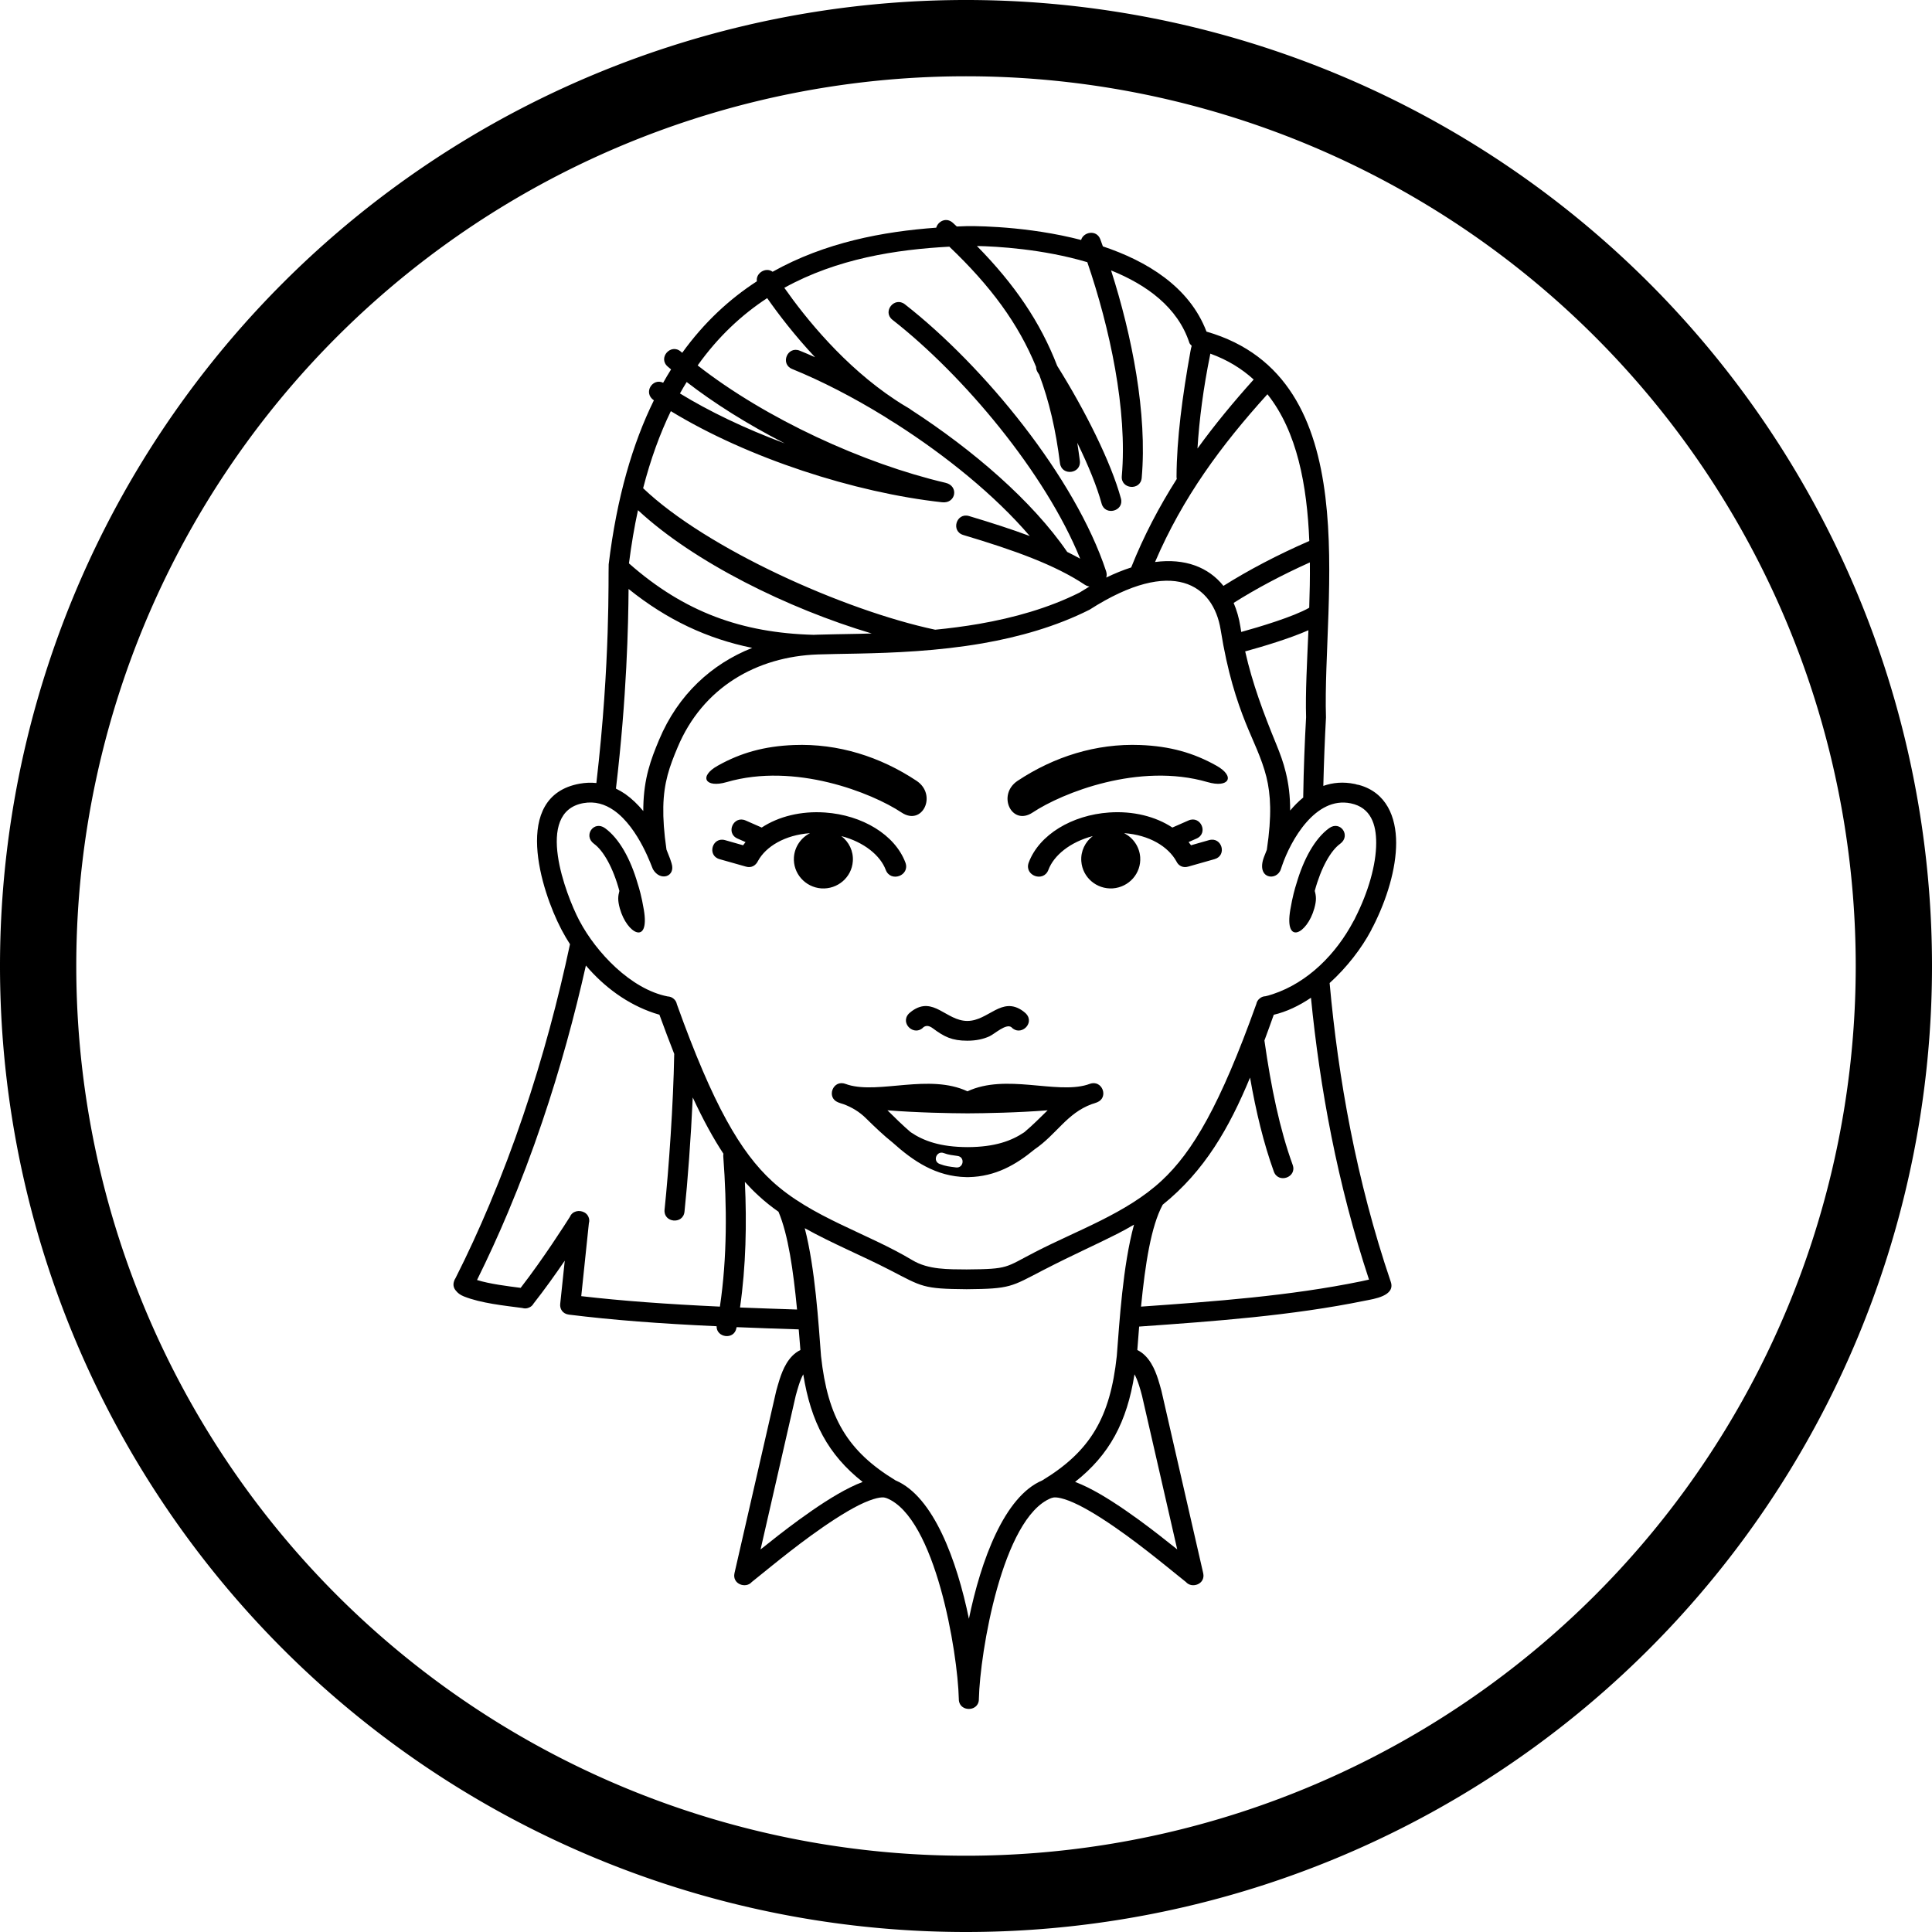 <?xml version="1.0" encoding="UTF-8" standalone="no"?>
<svg
   xmlns:dc="http://purl.org/dc/elements/1.1/"
   xmlns:cc="http://creativecommons.org/ns#"
   xmlns:rdf="http://www.w3.org/1999/02/22-rdf-syntax-ns#"
   xmlns:svg="http://www.w3.org/2000/svg"
   xmlns="http://www.w3.org/2000/svg"
   xmlns:sodipodi="http://sodipodi.sourceforge.net/DTD/sodipodi-0.dtd"
   xmlns:inkscape="http://www.inkscape.org/namespaces/inkscape"
   version="1.1"
   id="Layer_1"
   x="0px"
   y="0px"
   width="126.646"
   height="126.646"
   viewBox="0 0 126.646 126.646"
   enable-background="new 0 0 100 100"
   xml:space="preserve"
   inkscape:version="0.48.5 r10040"
   sodipodi:docname="Barbara.svg"><defs
   id="defs9" /><sodipodi:namedview
   pagecolor="#ffffff"
   bordercolor="#666666"
   borderopacity="1"
   objecttolerance="10"
   gridtolerance="10"
   guidetolerance="10"
   inkscape:pageopacity="0"
   inkscape:pageshadow="2"
   inkscape:window-width="1366"
   inkscape:window-height="706"
   id="namedview7"
   showgrid="false"
   inkscape:zoom="2.36"
   inkscape:cx="-37.948016"
   inkscape:cy="46.374017"
   inkscape:window-x="-8"
   inkscape:window-y="-8"
   inkscape:window-maximized="1"
   inkscape:current-layer="Layer_1"
   fit-margin-top="0"
   fit-margin-left="0"
   fit-margin-right="0"
   fit-margin-bottom="0" />
<g
   id="g3"
   transform="translate(13.416,13.061)">
	<path
   d="m 61.251,77.754 c -0.099,-0.305 -0.196,-0.543 -0.299,-0.725 -0.494,3.119 -1.632,5.271 -3.894,7.051 0.277,0.104 0.554,0.229 0.817,0.357 1.058,0.523 2.251,1.322 3.353,2.121 0.935,0.682 1.822,1.385 2.525,1.947 L 62.391,82.554 61.445,78.431 C 61.39,78.213 61.324,77.98 61.251,77.754 l 0,0 z m -22.309,0 c -0.073,0.227 -0.137,0.459 -0.197,0.678 l -0.942,4.123 -1.362,5.953 c 0.701,-0.564 1.591,-1.266 2.524,-1.947 1.103,-0.801 2.295,-1.6 3.354,-2.121 0.264,-0.131 0.538,-0.256 0.813,-0.357 -2.261,-1.781 -3.396,-3.932 -3.892,-7.053 -0.102,0.181 -0.201,0.419 -0.298,0.724 l 0,0 z m -0.915,-61.75 c -2.452,-1.258 -4.638,-2.636 -6.43,-4.023 -0.149,0.242 -0.299,0.491 -0.441,0.75 1.903,1.167 4.244,2.297 6.871,3.273 l 0,0 z M 75.129,39.6 c -2.318,-0.479 -3.939,2.438 -4.504,4.084 -0.029,0.078 -0.055,0.156 -0.077,0.23 -0.269,0.818 -1.652,0.642 -1.105,-0.803 0.058,-0.152 0.121,-0.309 0.184,-0.467 0.336,-2.255 0.253,-3.631 -0.027,-4.771 -0.306,-1.233 -0.892,-2.379 -1.363,-3.553 -0.575,-1.439 -1.184,-3.273 -1.638,-6.105 -0.473,-2.921 -3.111,-4.819 -8.59,-1.311 -2.197,1.109 -4.646,1.794 -7.007,2.205 -2.966,0.515 -5.872,0.626 -8.185,0.674 -1.008,0.021 -1.896,0.03 -2.625,0.056 -4.013,0.141 -7.547,2.165 -9.191,6.093 -0.527,1.25 -0.902,2.285 -0.936,3.893 -0.016,0.78 0.045,1.691 0.207,2.805 0.08,0.193 0.148,0.369 0.213,0.541 0.011,0.023 0.021,0.047 0.027,0.07 l 0.066,0.2 0.031,0.099 c 0.273,0.871 -0.748,1.201 -1.221,0.382 -0.037,-0.019 -0.897,-2.7 -2.564,-3.863 -0.582,-0.404 -1.241,-0.61 -1.999,-0.474 -3.25,0.586 -1.116,6.062 -0.288,7.654 l 0.049,0.091 c 1.064,2.008 3.328,4.447 5.763,4.927 0.14,0.006 0.278,0.051 0.39,0.15 0.117,0.092 0.188,0.223 0.215,0.361 2.385,6.646 4.184,9.705 6.239,11.598 2.587,2.379 6.215,3.389 9.198,5.18 1.055,0.635 2.372,0.596 3.558,0.607 2.798,-0.023 2.496,-0.115 4.5,-1.146 2.757,-1.424 5.976,-2.535 8.271,-4.662 2.048,-1.893 3.842,-4.959 6.219,-11.594 0.028,-0.139 0.101,-0.27 0.221,-0.361 0.108,-0.096 0.242,-0.141 0.379,-0.146 0.084,-0.018 0.25,-0.059 0.48,-0.137 2.323,-0.77 4.162,-2.656 5.283,-4.775 0.025,-0.053 0.055,-0.1 0.083,-0.146 0.013,-0.034 0.026,-0.067 0.044,-0.097 0.846,-1.668 1.367,-3.464 1.367,-4.896 10e-4,-1.197 -0.339,-2.318 -1.667,-2.593 l 0,0 z M 22.127,60.477 c -0.666,1.973 -1.414,3.959 -2.248,5.941 -0.622,1.48 -1.299,2.959 -2.025,4.428 0.847,0.262 1.996,0.402 2.86,0.514 1.487,-1.918 2.956,-4.227 3.228,-4.656 0.058,-0.141 0.154,-0.24 0.271,-0.303 0.164,-0.086 0.366,-0.102 0.544,-0.043 0.18,0.055 0.332,0.178 0.406,0.361 0.051,0.121 0.066,0.26 0.023,0.402 l -0.5,4.783 c 2.691,0.312 5.571,0.521 9.089,0.686 0.481,-3.227 0.463,-6.604 0.222,-9.836 -0.006,-0.068 -0.002,-0.131 0.01,-0.184 -0.668,-1.014 -1.33,-2.221 -2.012,-3.691 -0.121,2.66 -0.335,5.531 -0.541,7.486 -0.09,0.861 -1.395,0.729 -1.307,-0.131 0.277,-2.641 0.577,-6.965 0.631,-10.141 l 0.004,-0.064 C 30.47,55.23 30.144,54.377 29.81,53.455 29.711,53.428 29.592,53.393 29.459,53.348 27.701,52.76 26.186,51.633 24.99,50.231 c -0.741,3.3 -1.678,6.75 -2.861,10.24 l -0.002,0.006 0,0 z M 72.354,28.252 c -1.259,0.555 -3.033,1.082 -4.089,1.371 l -0.058,0.014 c 0.478,2.115 1.193,4.027 2.037,6.084 0.25,0.61 0.469,1.198 0.623,1.841 0.184,0.742 0.291,1.545 0.289,2.51 0.264,-0.314 0.549,-0.604 0.859,-0.855 l -0.002,-0.069 c 0.028,-1.852 0.099,-3.589 0.188,-5.191 -0.049,-1.613 0.063,-3.585 0.153,-5.705 l 0,0 z m 0.094,-4.446 c -1.849,0.831 -3.544,1.735 -4.997,2.655 0.201,0.469 0.354,0.989 0.442,1.553 l 0.056,0.351 c 1.152,-0.318 3.424,-0.994 4.457,-1.587 0.033,-0.979 0.053,-1.974 0.042,-2.972 l 0,0 z M 69.666,12.782 c -3.047,3.369 -5.547,6.758 -7.367,10.998 1.973,-0.257 3.506,0.342 4.484,1.564 1.629,-1.027 3.535,-2.031 5.628,-2.943 -0.147,-3.643 -0.794,-7.168 -2.745,-9.619 l 0,0 z m -3.744,-2.661 c -0.002,0.032 -0.008,0.062 -0.015,0.092 -0.437,2.143 -0.71,4.219 -0.826,6.127 1.134,-1.57 2.375,-3.065 3.683,-4.522 -0.78,-0.713 -1.717,-1.29 -2.842,-1.697 l 0,0 z M 37.998,5.805 c 1.403,2 3.932,5.135 7.264,7.338 0.25,0.167 0.506,0.329 0.768,0.481 l 0.14,0.083 c 0.046,0.026 0.086,0.055 0.118,0.084 4.083,2.647 7.968,5.994 10.254,9.328 0.295,0.145 0.576,0.291 0.85,0.443 C 55.109,17.937 49.73,11.532 45.089,7.905 44.403,7.369 45.218,6.352 45.903,6.888 c 5.188,4.055 11.162,11.353 13.188,17.496 0.05,0.156 0.049,0.295 0.008,0.415 0.569,-0.274 1.113,-0.495 1.636,-0.662 0.827,-2.074 1.839,-3.994 2.989,-5.803 -0.013,-0.05 -0.016,-0.103 -0.016,-0.16 0.012,-2.456 0.381,-5.264 0.914,-8.22 0.022,-0.129 0.05,-0.244 0.08,-0.345 C 64.626,9.533 64.562,9.459 64.549,9.41 63.786,7.078 61.743,5.602 59.417,4.666 c 1.378,4.294 2.378,9.396 2.008,13.598 -0.076,0.86 -1.381,0.749 -1.305,-0.112 C 60.499,13.824 59.333,8.43 57.859,4.126 54.928,3.255 51.91,3.091 50.622,3.064 c 2.475,2.519 4.158,4.992 5.264,7.858 1.83,2.92 3.531,6.322 4.176,8.689 0.229,0.836 -1.039,1.172 -1.266,0.337 -0.303,-1.112 -0.871,-2.505 -1.594,-3.984 0.06,0.385 0.115,0.778 0.168,1.181 0.105,0.858 -1.191,1.018 -1.303,0.158 -0.27,-2.17 -0.706,-4.065 -1.361,-5.803 L 54.615,11.359 C 54.534,11.233 54.501,11.108 54.503,10.992 53.331,8.137 51.523,5.689 48.815,3.109 45.316,3.296 41.459,3.894 37.998,5.805 l 0,0 z m -9.256,13.137 c 4.14,3.95 13.149,8.001 19.146,9.276 0.941,-0.093 1.906,-0.216 2.879,-0.384 2.27,-0.395 4.545,-1.03 6.587,-2.053 0.218,-0.139 0.435,-0.271 0.647,-0.396 -0.096,-0.012 -0.204,-0.049 -0.31,-0.118 -1.944,-1.295 -4.583,-2.249 -7.958,-3.257 -0.838,-0.25 -0.457,-1.493 0.378,-1.242 1.431,0.428 2.757,0.853 3.977,1.309 -2.276,-2.659 -5.472,-5.25 -8.771,-7.361 -0.253,-0.152 -0.504,-0.309 -0.747,-0.47 -2.067,-1.272 -4.152,-2.344 -6.057,-3.118 -0.807,-0.329 -0.311,-1.529 0.498,-1.201 0.33,0.133 0.665,0.277 1.002,0.429 -1.336,-1.425 -2.398,-2.816 -3.139,-3.875 -1.663,1.089 -3.213,2.524 -4.557,4.412 4.475,3.501 10.875,6.436 16.25,7.695 0.885,0.207 0.68,1.375 -0.223,1.276 -5.723,-0.627 -12.738,-2.892 -17.785,-5.974 -0.713,1.475 -1.327,3.151 -1.817,5.052 l 0,0 z m -0.928,4.928 c 3.627,3.199 7.405,4.557 12.104,4.683 l 0.229,-0.009 c 0.734,-0.024 1.631,-0.034 2.643,-0.055 0.303,-0.006 0.613,-0.015 0.936,-0.024 -5.485,-1.632 -11.664,-4.68 -15.321,-8.083 -0.237,1.092 -0.434,2.253 -0.591,3.488 l 0,0 z M 26.96,38.634 c 0.216,0.104 0.42,0.224 0.612,0.355 0.427,0.302 0.822,0.683 1.18,1.115 l 0.003,-0.285 c 0.04,-1.868 0.483,-3.073 1.034,-4.385 1.245,-2.973 3.453,-4.974 6.104,-6.025 -2.938,-0.599 -5.576,-1.83 -8.105,-3.862 -0.017,2.344 -0.114,7.06 -0.828,13.087 l 0,0 z M 62.801,65.91 c -0.766,1.418 -1.147,3.895 -1.42,6.68 4.779,-0.336 9.74,-0.695 14.432,-1.658 0.195,-0.039 0.367,-0.076 0.512,-0.113 C 74.247,64.532 73.1,58.223 72.52,52.344 c -0.771,0.521 -1.598,0.918 -2.439,1.115 -0.205,0.572 -0.406,1.135 -0.612,1.686 0.437,3.086 1.005,5.818 1.853,8.156 0.294,0.814 -0.941,1.248 -1.236,0.436 -0.668,-1.85 -1.168,-3.918 -1.559,-6.16 -1.365,3.296 -2.978,6.12 -5.726,8.333 l 0,0 z m -23.464,1.539 c 0.69,2.674 0.899,6.238 1.067,8.383 0.436,4.02 1.723,6.23 4.889,8.152 2.49,1.051 4.02,5.256 4.805,9.068 0.785,-3.812 2.316,-8.018 4.806,-9.068 3.167,-1.922 4.454,-4.133 4.887,-8.152 0.175,-2.209 0.392,-5.918 1.13,-8.615 -0.344,0.201 -0.701,0.4 -1.075,0.592 -1.364,0.695 -2.923,1.381 -4.784,2.342 l -0.075,0.037 c -2.129,1.105 -2.154,1.238 -5.037,1.262 -2.888,-0.023 -2.907,-0.16 -5.042,-1.262 -1.801,-0.93 -3.763,-1.731 -5.571,-2.739 l 0,0 z m -0.505,5.332 c -0.248,-2.58 -0.582,-4.91 -1.217,-6.41 -0.461,-0.324 -0.902,-0.674 -1.314,-1.057 -0.305,-0.277 -0.598,-0.578 -0.889,-0.9 0.129,2.736 0.07,5.533 -0.318,8.234 1.17,0.045 2.412,0.092 3.738,0.133 l 0,0 z m 22.305,2.653 c 0.803,0.393 1.162,1.303 1.362,1.918 0.083,0.248 0.151,0.516 0.218,0.752 l 0.953,4.164 1.785,7.791 c 0.166,0.723 -0.741,1.037 -1.131,0.584 -0.26,-0.203 -0.818,-0.662 -1.332,-1.074 -0.697,-0.562 -1.593,-1.271 -2.541,-1.963 -1.084,-0.787 -2.205,-1.531 -3.165,-2.01 -0.962,-0.475 -1.515,-0.551 -1.718,-0.475 l -0.091,0.027 c -3.188,1.291 -4.655,10.117 -4.726,13.154 0.006,0.254 -0.107,0.439 -0.266,0.545 -0.113,0.08 -0.252,0.115 -0.393,0.115 -0.139,0 -0.277,-0.037 -0.391,-0.115 -0.158,-0.105 -0.27,-0.291 -0.265,-0.545 C 49.363,95.234 47.898,86.437 44.712,85.148 L 44.62,85.121 c -0.202,-0.076 -0.754,0 -1.719,0.475 -0.956,0.479 -2.076,1.223 -3.162,2.01 -0.951,0.691 -1.845,1.4 -2.545,1.963 -0.508,0.412 -1.072,0.871 -1.33,1.074 -0.389,0.453 -1.297,0.137 -1.132,-0.584 l 1.784,-7.791 0.954,-4.164 c 0.068,-0.236 0.139,-0.504 0.22,-0.752 0.201,-0.615 0.555,-1.523 1.362,-1.918 -0.036,-0.453 -0.071,-0.904 -0.11,-1.352 -1.448,-0.043 -2.8,-0.094 -4.07,-0.146 l -0.014,0.059 c -0.15,0.805 -1.318,0.631 -1.3,-0.119 -3.766,-0.172 -6.812,-0.406 -9.677,-0.76 -0.43,-0.053 -0.609,-0.391 -0.574,-0.705 l 0.298,-2.832 c -0.604,0.883 -1.326,1.9 -2.043,2.809 -0.066,0.121 -0.174,0.221 -0.319,0.273 -0.138,0.061 -0.283,0.061 -0.418,0.02 -1.188,-0.158 -2.715,-0.311 -3.834,-0.76 -0.253,-0.1 -0.413,-0.236 -0.515,-0.369 -0.143,-0.156 -0.21,-0.367 -0.134,-0.607 0.021,-0.08 0.057,-0.156 0.1,-0.217 0.805,-1.592 1.541,-3.199 2.219,-4.811 0.824,-1.957 1.561,-3.914 2.219,-5.859 1.305,-3.842 2.302,-7.631 3.068,-11.224 -0.189,-0.293 -0.366,-0.594 -0.528,-0.901 l -0.052,-0.099 c -1.299,-2.488 -3.295,-8.703 1.21,-9.522 0.386,-0.069 0.751,-0.082 1.099,-0.044 0.928,-7.954 0.773,-13.588 0.807,-14.336 0.533,-4.396 1.572,-7.923 2.963,-10.751 -0.727,-0.494 -0.081,-1.49 0.608,-1.151 0.169,-0.301 0.341,-0.591 0.519,-0.875 l -0.223,-0.189 c -0.656,-0.571 0.21,-1.545 0.866,-0.975 l 0.087,0.075 C 32.747,8.062 34.412,6.537 36.199,5.378 36.111,4.842 36.784,4.423 37.23,4.753 40.679,2.822 44.482,2.116 47.955,1.864 c 0.117,-0.415 0.656,-0.71 1.09,-0.319 l 0.26,0.241 0.646,-0.024 c 0,0 3.306,-0.075 6.9,0.759 0.201,0.047 0.398,0.095 0.602,0.148 0.148,-0.528 1.014,-0.701 1.26,-0.04 l 0.166,0.46 c 2.85,0.954 5.667,2.628 6.793,5.587 10.59,3.055 7.588,17.454 7.832,25.296 -0.075,1.387 -0.136,2.899 -0.174,4.484 0.623,-0.22 1.311,-0.282 2.062,-0.127 0.05,0.009 0.094,0.023 0.131,0.038 0.046,0.005 0.094,0.013 0.138,0.025 1.807,0.493 2.443,2.101 2.443,3.798 0.001,1.697 -0.607,3.698 -1.508,5.473 -0.021,0.04 -0.039,0.078 -0.064,0.111 -0.019,0.049 -0.044,0.102 -0.072,0.156 -0.607,1.143 -1.564,2.406 -2.717,3.449 0.561,6.215 1.748,12.934 4.01,19.59 0.311,0.924 -1.122,1.119 -1.678,1.23 -4.82,0.988 -9.918,1.352 -14.818,1.699 -0.04,0.508 -0.081,1.018 -0.12,1.536 l 0,0 z m 12.57,-34.205 c 0.732,-0.534 1.457,0.487 0.726,1.022 -0.612,0.444 -1.248,1.548 -1.665,3.088 0.098,0.356 0.12,0.616 -0.029,1.149 -0.468,1.68 -1.977,2.449 -1.572,0.076 0.145,-0.846 0.296,-1.373 0.401,-1.701 0.469,-1.609 1.202,-2.951 2.139,-3.634 l 0,0 z m -47.459,0 c 0.936,0.682 1.672,2.025 2.138,3.636 0.106,0.327 0.259,0.854 0.401,1.7 0.404,2.375 -1.104,1.604 -1.572,-0.076 -0.146,-0.533 -0.123,-0.793 -0.029,-1.149 -0.417,-1.54 -1.052,-2.643 -1.662,-3.087 -0.733,-0.537 -0.008,-1.557 0.724,-1.024 l 0,0 z m 9.232,2.518 -1.728,-0.489 c -0.839,-0.239 -0.476,-1.485 0.362,-1.246 l 1.181,0.336 c 0.051,-0.072 0.104,-0.141 0.161,-0.209 l -0.527,-0.231 c -0.798,-0.352 -0.265,-1.536 0.535,-1.184 l 1.051,0.462 c 1.107,-0.728 2.582,-1.095 4.15,-0.986 2.435,0.168 4.582,1.451 5.27,3.282 0.318,0.854 -0.969,1.328 -1.291,0.475 -0.353,-0.938 -1.418,-1.821 -2.909,-2.21 0.499,0.378 0.802,0.987 0.753,1.649 -0.072,1.057 -1,1.849 -2.066,1.779 -1.063,-0.079 -1.867,-0.99 -1.795,-2.045 0.052,-0.696 0.469,-1.277 1.053,-1.575 -1.645,0.116 -2.895,0.877 -3.407,1.819 -0.144,0.295 -0.423,0.48 -0.793,0.373 l 0,0 z m 10.204,-3.545 c -1.951,-1.295 -6.986,-3.298 -11.465,-1.995 -1.405,0.41 -1.857,-0.365 -0.584,-1.076 1.508,-0.846 3.06,-1.279 4.988,-1.354 2.904,-0.114 5.669,0.77 8.043,2.346 1.371,0.913 0.393,2.992 -0.982,2.079 l 0,0 z m 0.467,13.191 c 0,0 0.073,-0.078 0.208,-0.176 1.409,-1.02 2.248,0.646 3.633,0.646 1.393,0 2.25,-1.658 3.652,-0.646 0.134,0.098 0.204,0.176 0.204,0.176 0.591,0.639 -0.374,1.516 -0.967,0.879 -0.353,-0.256 -1.091,0.441 -1.442,0.602 -0.383,0.172 -0.846,0.285 -1.447,0.285 -1.006,0 -1.512,-0.256 -2.252,-0.807 -0.202,-0.15 -0.411,-0.23 -0.619,-0.08 -0.592,0.636 -1.557,-0.241 -0.97,-0.879 l 0,0 z m 8.122,-13.191 c -1.379,0.914 -2.355,-1.166 -0.982,-2.08 2.377,-1.576 5.139,-2.46 8.043,-2.346 1.93,0.075 3.482,0.507 4.988,1.354 1.271,0.712 0.824,1.486 -0.584,1.076 -4.48,-1.303 -9.516,0.701 -11.465,1.996 l 0,0 z m 10.385,2.145 1.18,-0.336 c 0.843,-0.239 1.205,1.008 0.363,1.246 l -1.728,0.49 c -0.369,0.106 -0.647,-0.078 -0.769,-0.336 -0.537,-0.979 -1.785,-1.741 -3.431,-1.857 0.585,0.298 1.001,0.877 1.053,1.574 0.074,1.057 -0.729,1.967 -1.798,2.046 -1.064,0.069 -1.988,-0.723 -2.062,-1.778 -0.05,-0.664 0.256,-1.273 0.751,-1.65 -1.491,0.389 -2.554,1.271 -2.907,2.209 -0.319,0.854 -1.609,0.379 -1.291,-0.475 0.688,-1.83 2.834,-3.112 5.27,-3.281 1.57,-0.11 3.045,0.258 4.146,0.987 l 1.053,-0.463 c 0.801,-0.352 1.331,0.833 0.533,1.184 l -0.523,0.23 c 0.055,0.068 0.11,0.138 0.16,0.21 l 0,0 z m -19.9,17.374 c 0.486,0.479 0.989,0.98 1.521,1.434 0.84,0.57 1.941,0.975 3.737,0.98 1.787,-0.006 2.882,-0.412 3.72,-0.982 0.534,-0.451 1.036,-0.953 1.523,-1.432 -1.953,0.158 -4.166,0.195 -5.19,0.199 h -0.116 c -1.027,-0.004 -3.242,-0.041 -5.195,-0.199 l 0,0 z m 9.638,2.566 c -1.218,1.008 -2.565,1.779 -4.315,1.814 h -0.145 c -2.006,-0.037 -3.487,-1.051 -4.85,-2.275 -0.547,-0.434 -1.109,-0.963 -1.752,-1.598 -0.416,-0.408 -0.911,-0.709 -1.461,-0.91 -0.139,-0.039 -0.26,-0.082 -0.36,-0.123 -0.78,-0.318 -0.321,-1.506 0.489,-1.205 l 0.049,0.014 0.129,0.045 c 2.059,0.615 5.315,-0.742 7.824,0.428 2.512,-1.172 5.777,0.188 7.838,-0.428 l 0.129,-0.045 0.047,-0.014 c 0.811,-0.301 1.27,0.887 0.489,1.205 -0.103,0.041 -0.224,0.084 -0.354,0.121 -1.643,0.604 -2.299,1.977 -3.757,2.971 l 0,0 z m -5.154,1.178 c 0.508,0.074 0.621,-0.68 0.111,-0.752 -0.337,-0.053 -0.568,-0.061 -0.898,-0.186 -0.478,-0.184 -0.757,0.531 -0.275,0.711 0.413,0.158 0.648,0.172 1.062,0.227 l 0,0 z"
   id="path5"
   inkscape:connector-curvature="0" />
</g>
<path
   sodipodi:type="arc"
   style="color:#000000;fill:none;stroke:#000000;stroke-width:5;stroke-linecap:round;stroke-linejoin:round;stroke-miterlimit:4;stroke-opacity:1;stroke-dasharray:none;stroke-dashoffset:0;marker:none;visibility:visible;display:inline;overflow:visible;enable-background:accumulate"
   id="path3782"
   sodipodi:cx="58.426197"
   sodipodi:cy="58.951851"
   sodipodi:rx="60.82317"
   sodipodi:ry="60.82317"
   d="m 119.249,58.952 a 60.823,60.823 0 1 1 -121.646,0 60.823,60.823 0 1 1 121.646,0 z"
   transform="translate(4.897,4.371)" /></svg>